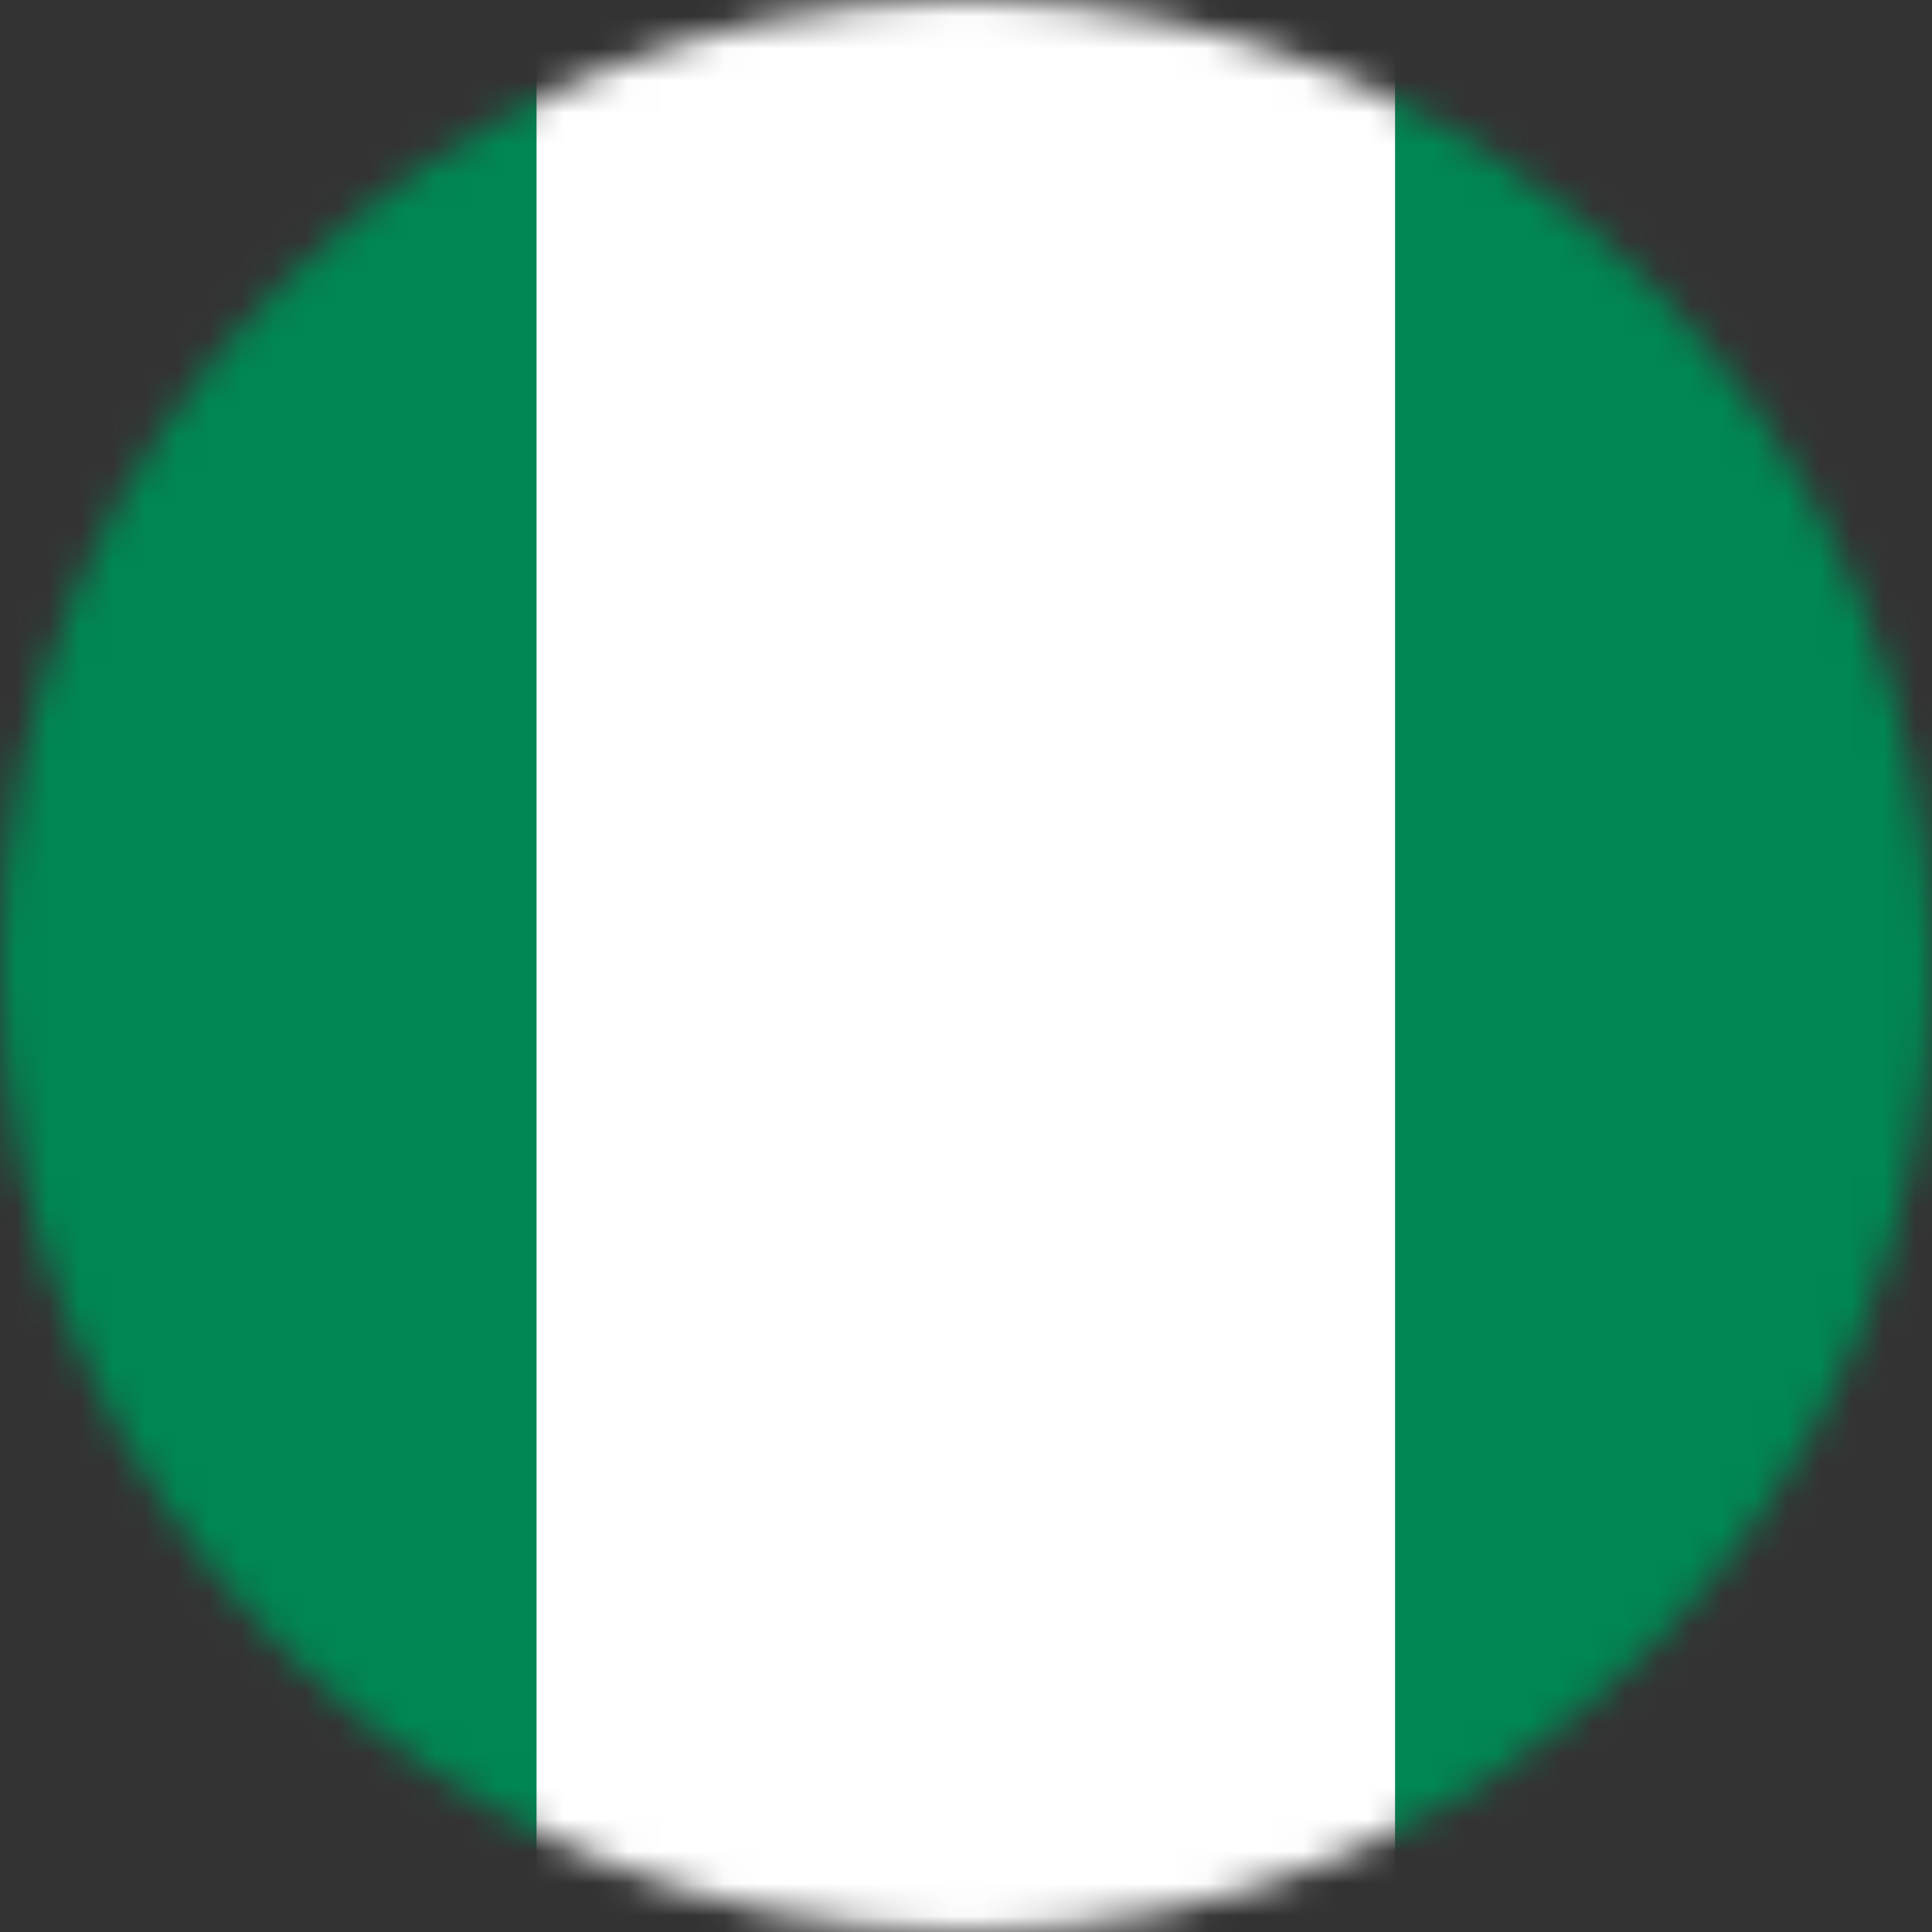 <svg width="60" height="60" viewBox="0 0 60 60" fill="none" xmlns="http://www.w3.org/2000/svg">
<rect x="0" y="0" width="60" height="60" fill="#333333" stroke="none"/>
<g clip-path="url(#clip0_14226_22690)">
<mask id="mask0_14226_22690" style="mask-type:alpha" maskUnits="userSpaceOnUse" x="0" y="0" width="60" height="60">
<circle cx="30" cy="30" r="30" fill="#012169"/>
</mask>
<g mask="url(#mask0_14226_22690)">
<g clip-path="url(#clip1_14226_22690)">
<g clip-path="url(#clip2_14226_22690)">
<g clip-path="url(#clip3_14226_22690)">
<g clip-path="url(#clip4_14226_22690)">
<g clip-path="url(#clip5_14226_22690)">
<g clip-path="url(#clip6_14226_22690)">
<g clip-path="url(#clip7_14226_22690)">
<g clip-path="url(#clip8_14226_22690)">
<g clip-path="url(#clip9_14226_22690)">
<path fill-rule="evenodd" clip-rule="evenodd" d="M-10 0H70V60H-10V0Z" fill="white"/>
<path fill-rule="evenodd" clip-rule="evenodd" d="M43.325 0H70V60H43.325V0ZM-10 0H16.663V60H-10V0Z" fill="#008753"/>
</g>
</g>
</g>
</g>
</g>
</g>
</g>
</g>
</g>
</g>
</g>
<defs>
<clipPath id="clip0_14226_22690">
<rect width="60" height="60" fill="white"/>
</clipPath>
<clipPath id="clip1_14226_22690">
<rect width="80" height="60" fill="white" transform="translate(-15)"/>
</clipPath>
<clipPath id="clip2_14226_22690">
<rect width="80" height="60" fill="white" transform="translate(-15)"/>
</clipPath>
<clipPath id="clip3_14226_22690">
<rect width="80" height="60" fill="white" transform="translate(-15)"/>
</clipPath>
<clipPath id="clip4_14226_22690">
<rect width="80" height="60" fill="white" transform="translate(-15)"/>
</clipPath>
<clipPath id="clip5_14226_22690">
<rect width="80" height="60" fill="white" transform="translate(-4)"/>
</clipPath>
<clipPath id="clip6_14226_22690">
<rect width="80" height="60" fill="white" transform="translate(-10)"/>
</clipPath>
<clipPath id="clip7_14226_22690">
<rect width="80" height="60" fill="white" transform="translate(-10)"/>
</clipPath>
<clipPath id="clip8_14226_22690">
<rect width="80" height="60" fill="white" transform="translate(-10)"/>
</clipPath>
<clipPath id="clip9_14226_22690">
<rect width="80" height="60" fill="white" transform="translate(-10)"/>
</clipPath>
</defs>
</svg>
